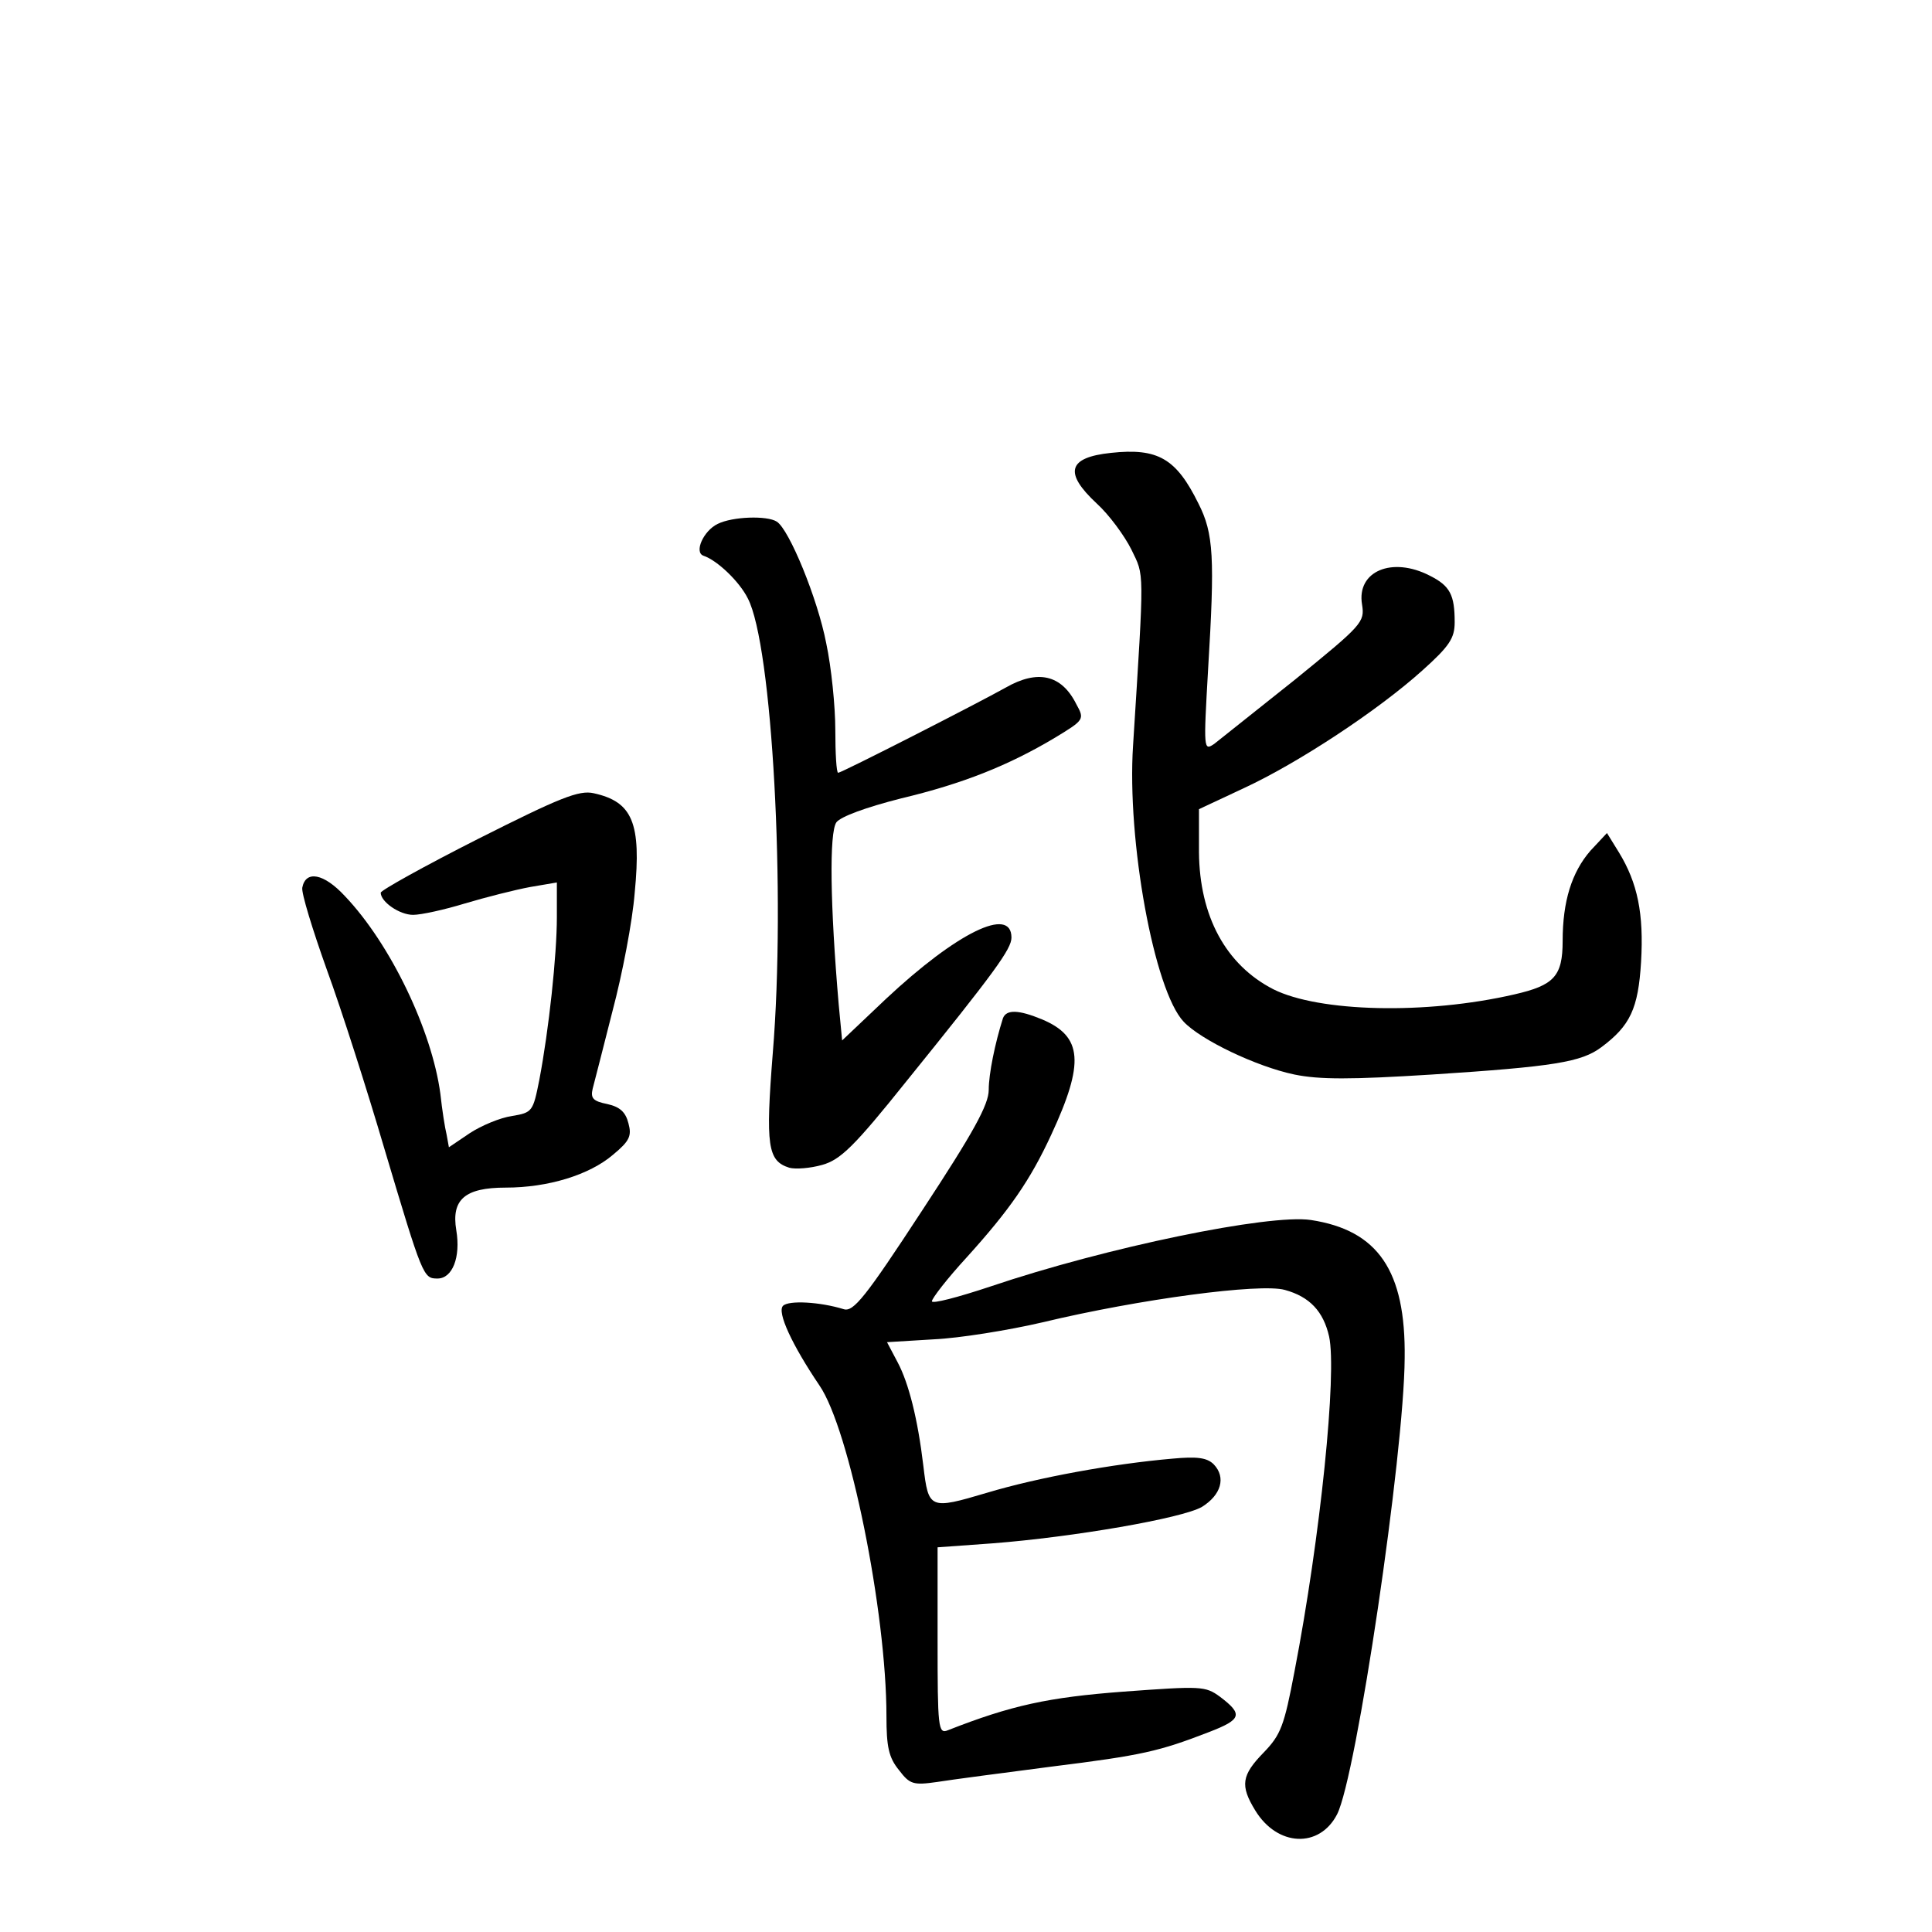 <?xml version="1.0" standalone="no"?>
<!DOCTYPE svg PUBLIC "-//W3C//DTD SVG 20010904//EN"
 "http://www.w3.org/TR/2001/REC-SVG-20010904/DTD/svg10.dtd">
<svg version="1.0" xmlns="http://www.w3.org/2000/svg"
 width="340pt" height="340pt" viewBox="0 0 340 340"
 preserveAspectRatio="xMidYMid meet">
<g transform="translate(0,340) scale(0.1,-0.1)"
fill="#000000" stroke="none">
<path d="M1955 2603 c-76 -8 -83 -35 -25 -89 22 -20 49 -57 61 -81 23 -48 23
-28 3 -345 -11 -167 37 -431 89 -486 30 -32 128 -79 195 -93 44 -9 99 -9 242
0 216 14 263 22 298 48 51 38 65 68 70 150 5 85 -6 139 -39 193 l-21 34 -29
-31 c-33 -38 -49 -89 -49 -159 0 -62 -15 -78 -85 -94 -156 -36 -344 -31 -424
9 -84 43 -130 129 -131 241 l0 76 79 37 c95 44 235 136 314 207 48 43 57 57
57 85 0 48 -8 64 -44 82 -66 34 -129 8 -119 -51 5 -31 0 -36 -118 -132 -68
-54 -132 -105 -142 -113 -19 -13 -19 -10 -11 130 12 198 10 240 -17 293 -39
79 -71 98 -154 89z"/>
<path d="M1263 2478 c-25 -12 -42 -50 -25 -56 24 -8 63 -45 78 -75 43 -82 67
-521 44 -800 -13 -164 -9 -190 29 -202 11 -3 37 -1 58 5 32 9 56 32 148 147
156 193 185 233 185 253 0 56 -96 9 -221 -108 l-77 -73 -6 63 c-15 174 -17
303 -4 321 8 10 51 26 114 42 109 26 189 58 271 107 51 31 52 32 37 59 -26 52
-68 61 -124 29 -50 -28 -289 -150 -295 -150 -3 0 -5 34 -5 75 0 42 -7 111 -16
153 -15 78 -65 200 -87 214 -17 11 -78 9 -104 -4z"/>
<path d="M842 1924 c-95 -48 -172 -91 -172 -95 0 -16 33 -39 57 -39 14 0 55 9
91 20 37 11 88 24 115 29 l47 8 0 -61 c0 -67 -14 -198 -31 -287 -11 -55 -12
-57 -48 -63 -21 -3 -54 -17 -74 -30 l-37 -25 -4 22 c-3 12 -8 44 -11 72 -15
112 -88 264 -168 348 -37 40 -69 46 -75 15 -2 -9 18 -74 43 -144 26 -71 71
-212 101 -314 68 -228 69 -230 94 -230 26 0 41 37 33 85 -9 54 15 75 87 75 74
0 147 22 189 58 29 24 33 33 27 55 -5 20 -15 29 -37 34 -25 5 -30 10 -26 27 3
12 19 73 35 137 17 64 35 157 39 208 12 123 -4 160 -72 175 -26 6 -60 -8 -203
-80z"/>
<path d="M1765 1608 c-14 -44 -25 -98 -25 -126 0 -26 -27 -75 -117 -212 -100
-153 -121 -179 -138 -174 -42 13 -97 16 -107 6 -11 -11 16 -69 64 -140 53 -77
118 -399 118 -582 0 -54 4 -73 22 -95 19 -25 25 -27 67 -21 25 4 116 16 201
27 161 20 190 27 278 61 57 22 60 31 19 62 -26 19 -33 19 -170 9 -132 -10
-197 -24 -309 -68 -17 -7 -18 5 -18 158 l0 164 97 7 c142 11 333 44 368 64 34
21 43 52 21 75 -12 12 -30 14 -73 10 -104 -9 -236 -33 -326 -60 -101 -30 -103
-29 -112 47 -10 84 -26 146 -45 182 l-19 36 82 5 c45 2 132 16 192 30 171 41
383 69 426 57 44 -12 68 -38 78 -82 14 -64 -15 -352 -61 -590 -18 -95 -24
-111 -54 -142 -39 -40 -42 -58 -15 -102 39 -64 113 -67 144 -7 34 66 118 634
119 803 2 154 -47 225 -165 243 -73 11 -360 -48 -564 -117 -57 -19 -103 -31
-103 -26 0 5 27 40 61 77 76 84 112 136 149 216 59 127 55 173 -16 203 -41 17
-63 18 -69 2z"/>
</g>
</svg>
